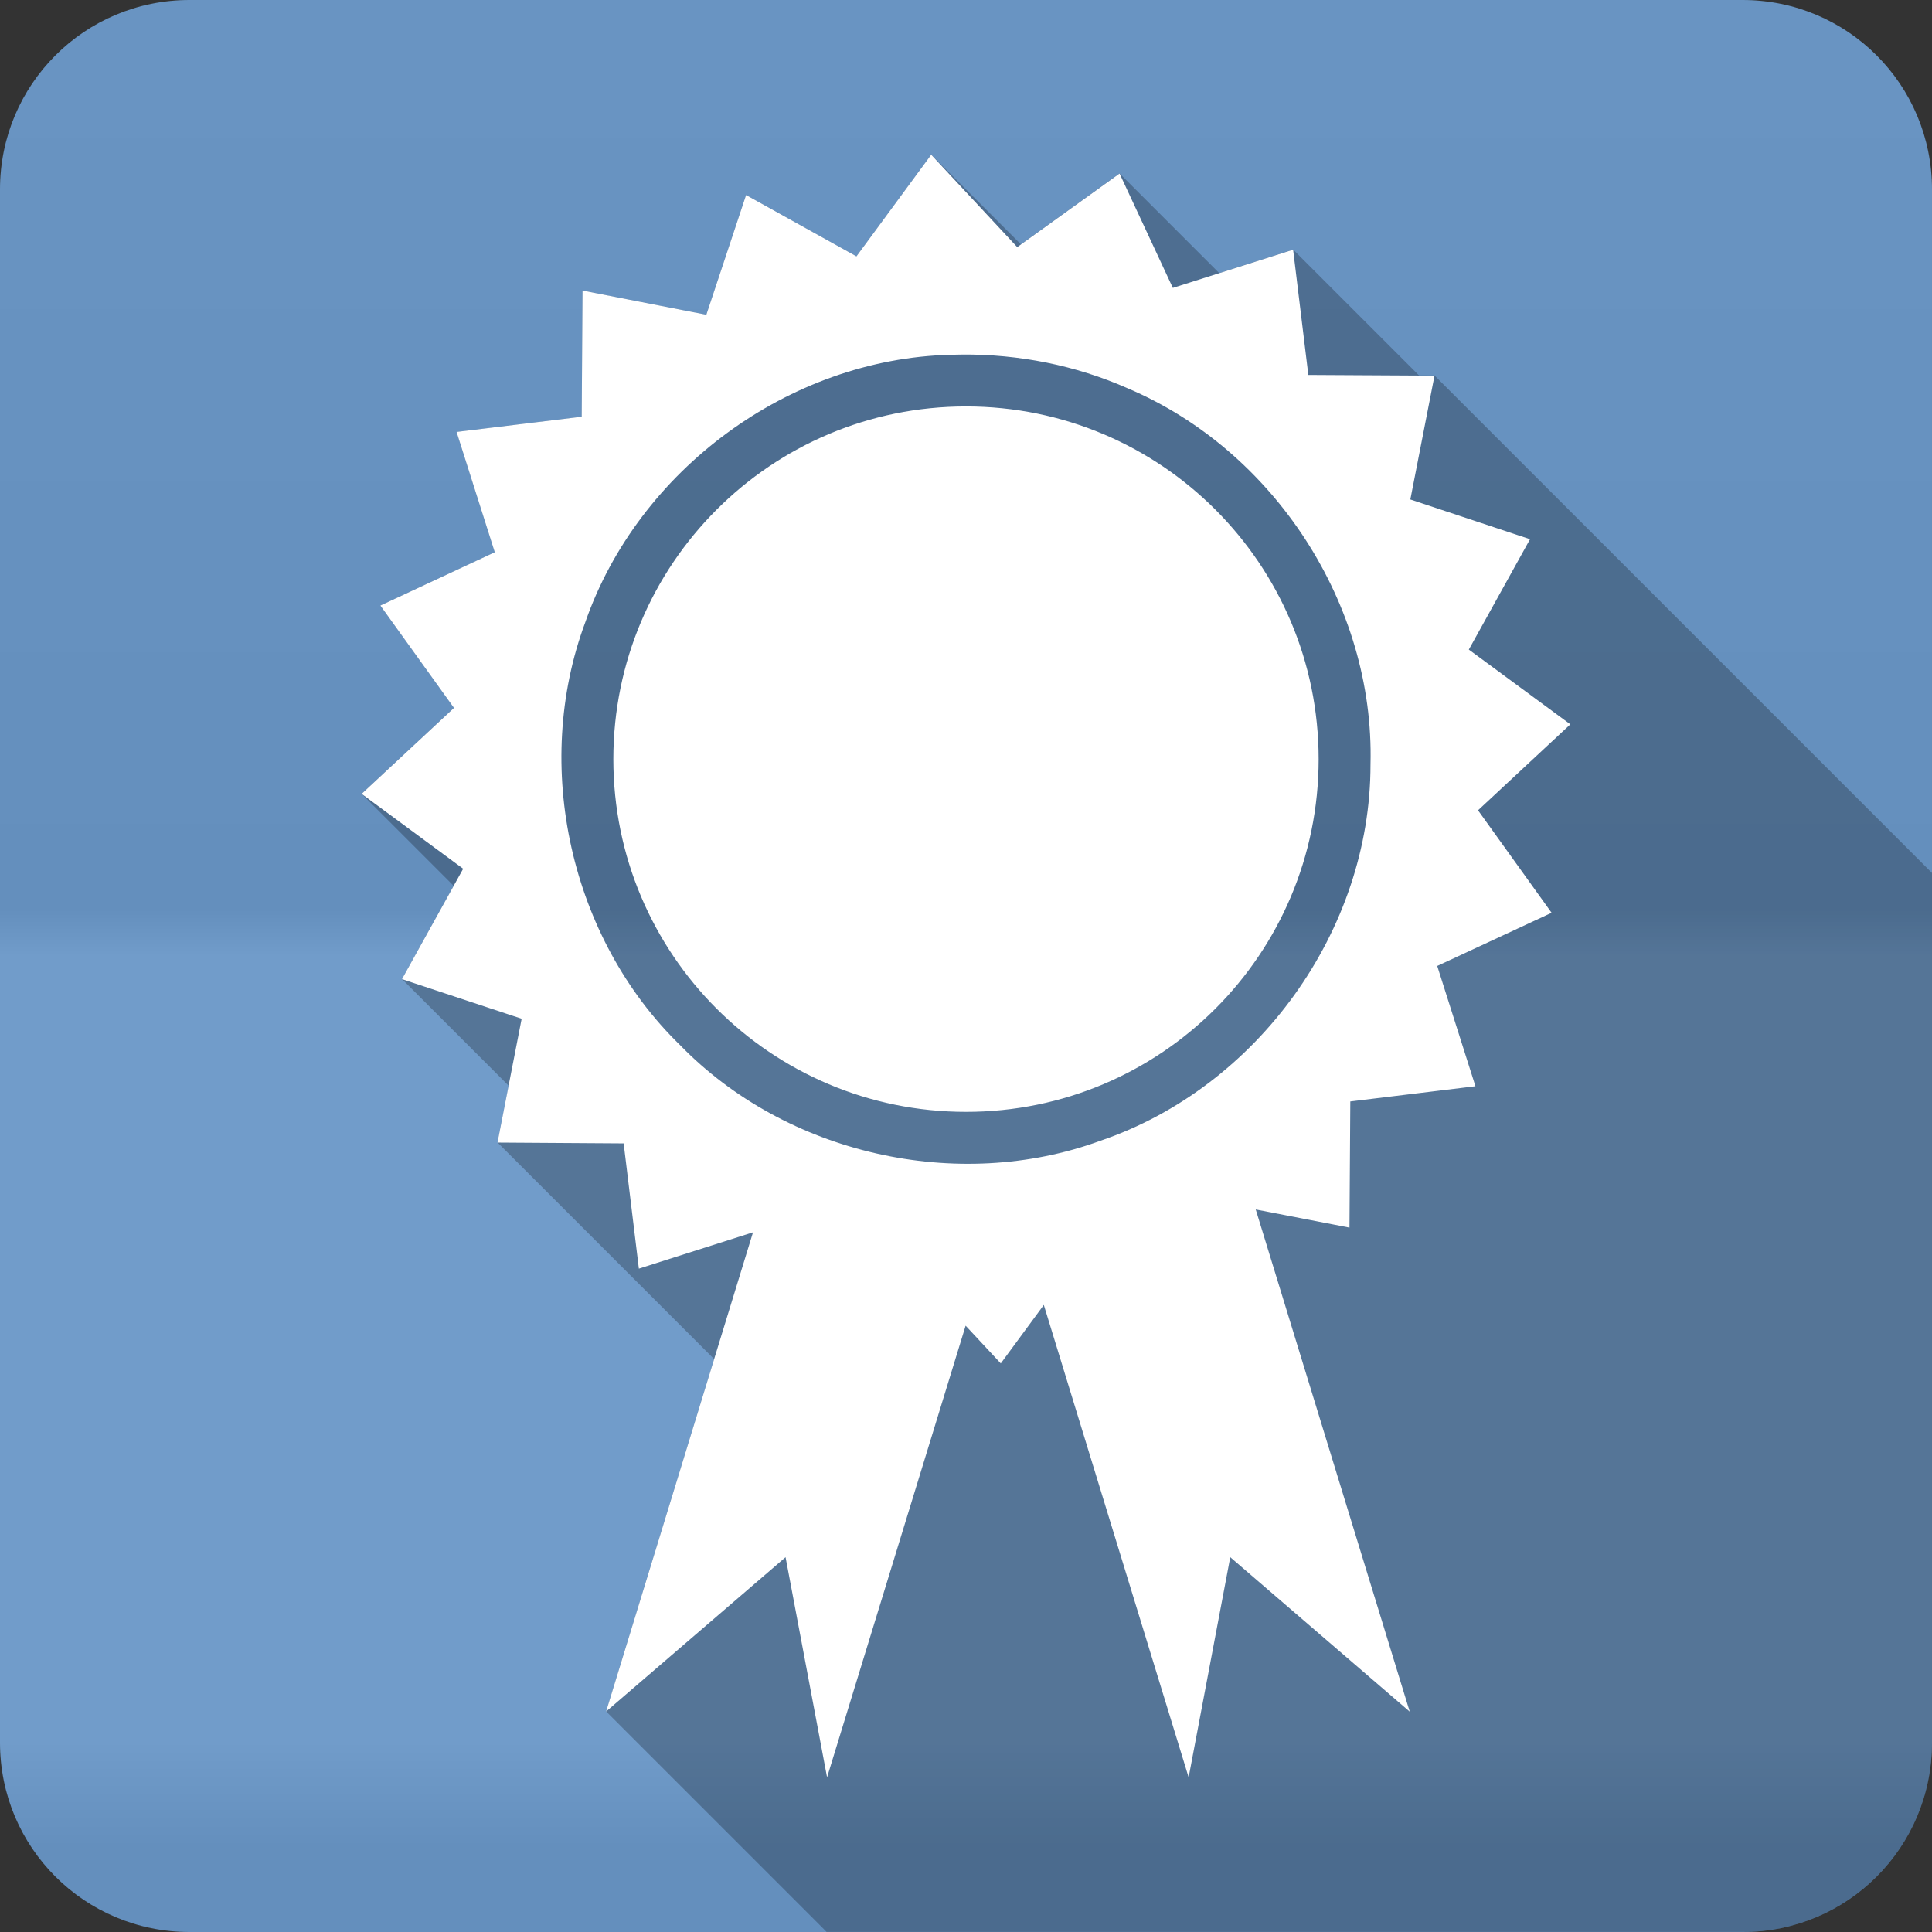 <?xml version="1.0" encoding="UTF-8" standalone="no"?>
<svg
   xmlns:dc="http://purl.org/dc/elements/1.1/"
   xmlns:cc="http://creativecommons.org/ns#"
   xmlns:rdf="http://www.w3.org/1999/02/22-rdf-syntax-ns#"
   xmlns:svg="http://www.w3.org/2000/svg"
   xmlns="http://www.w3.org/2000/svg"
   viewBox="0 0 512 512"
   id="svg2"
   version="1.1">
  <rect x="0" y="0" width="512" height="512" fill="#333333" stroke="none"/>
  <defs
     id="defs4">
    <linearGradient
       gradientTransform="translate(-0.001)"
       y1="0.107"
       x2="0"
       y2="512.54"
       id="0-6"
       gradientUnits="userSpaceOnUse">
      <stop
         style="stop-color:#6a6a6a"
         id="stop7-9" />
      <stop
         offset=".47"
         id="stop9-5" />
      <stop
         offset=".494"
         style="stop-color:#fff"
         id="stop11-4" />
      <stop
         offset=".901"
         style="stop-color:#fff"
         id="stop13-9" />
      <stop
         offset=".955"
         id="stop15-6" />
      <stop
         offset="1"
         id="stop17-9" />
    </linearGradient>
  </defs>
  <path
     d="M 50.249,0 C 22.426,0 -10e-4,22.395 -10e-4,50.22 l 0,411.56 c 0,27.823 22.427,50.22 50.25,50.22 l 411.53,0 c 27.823,0 50.22,-22.395 50.22,-50.22 l 0,-411.56 C 511.999,22.397 489.604,0 461.779,0 L 50.249,0"
     style="fill:#6997c7;fill-rule:evenodd"
     id="path19" />
  <path
     d="M 50.249,0 C 22.426,0 -10e-4,22.395 -10e-4,50.22 l 0,411.56 c 0,27.823 22.427,50.22 50.25,50.22 l 411.53,0 c 27.823,0 50.22,-22.395 50.22,-50.22 l 0,-411.56 C 511.999,22.397 489.604,0 461.779,0 L 50.249,0"
     style="opacity:0.05;fill:url(#0-6);fill-rule:evenodd"
     id="path1333" />
  <path
     id="path1833"
     style="color:#000000;opacity:0.25;fill-rule:evenodd"
     d="m 246.779,41 -19.811,26.934 -29.25,-16.248 -10.531,31.719 21.539,21.539 -0.002,0.002 -21.537,-21.537 -32.803,-6.404 -0.006,-0.006 0,0.004 -0.004,0 0.004,0.004 -0.221,33.43 0,0.002 -33.16,4.03 10.125,31.873 -30.3,14.13 48.26,48.26 c 0,0.004 0,0.008 0,0.012 l -48.27,-48.28 19.496,27.12 -24.465,22.777 0.043,0.043 -0.045,-0.033 24.389,24.389 -13.697,24.701 28.25,28.25 -2.939,15.05 -0.004,0 57.41,57.41 -28.629,93.37 58.44,58.44 242.72,0 c 27.823,0 50.22,-22.396 50.22,-50.22 l 0,-230.41 -131.84,-131.84 -4.115,-0.023 -33.36,-33.36 0.002,0.012 -0.002,-0.002 -19.588,6.223 -26.412,-26.414 -26.14,18.799 -23.768,-23.766" />
  <path
     id="path1835"
     style="color:#000000;fill:#ffffff;fill-rule:evenodd"
     d="m 246.779,41 -19.813,26.938 -29.25,-16.25 -10.531,31.719 -32.813,-6.406 -0.219,33.438 -33.16,4.03 10.125,31.875 -30.31,14.13 19.5,27.13 -24.469,22.781 26.906,19.844 -16.219,29.25 31.719,10.5 -6.406,32.813 33.438,0.219 4.03,33.19 30.25,-9.625 -38.938,127 47.563,-40.906 11,58.34 36.719,-119.69 9.313,10 11.406,-15.5 38.38,125.19 11.03,-58.34 47.563,40.938 -40.813,-133.09 24.844,4.813 0.219,-33.438 33.16,-4.03 -10.125,-31.875 30.31,-14.09 -19.5,-27.16 24.469,-22.781 -26.906,-19.813 16.219,-29.25 -31.719,-10.531 6.406,-32.813 -33.438,-0.188 -4.03,-33.19 -31.875,10.125 -14.12,-30.31 -27.12,19.5 -22.781,-24.469 m 8.06,52.938 c 15.14,-0.113 30.16,2.838 44.03,8.969 38.705,16.418 65.42,57.23 64.31,99.63 0.049,44.12 -29.995,85.61 -71.56,99.75 -37.923,13.901 -83.38,3.521 -111.41,-25.344 -29.06,-28.23 -39.31,-73.955 -25.12,-112.06 14.01,-40.31 53.959,-69.789 96.72,-70.875 1.01,-0.035 2.02,-0.055 3.03,-0.063 m 1.156,13.75 c -51.663,0 -93.47,41.802 -93.47,93.47 0,51.663 41.799,93.47 93.47,93.47 51.663,0 93.44,-41.799 93.44,-93.47 0,-51.663 -41.768,-93.47 -93.44,-93.47" />
</svg>
